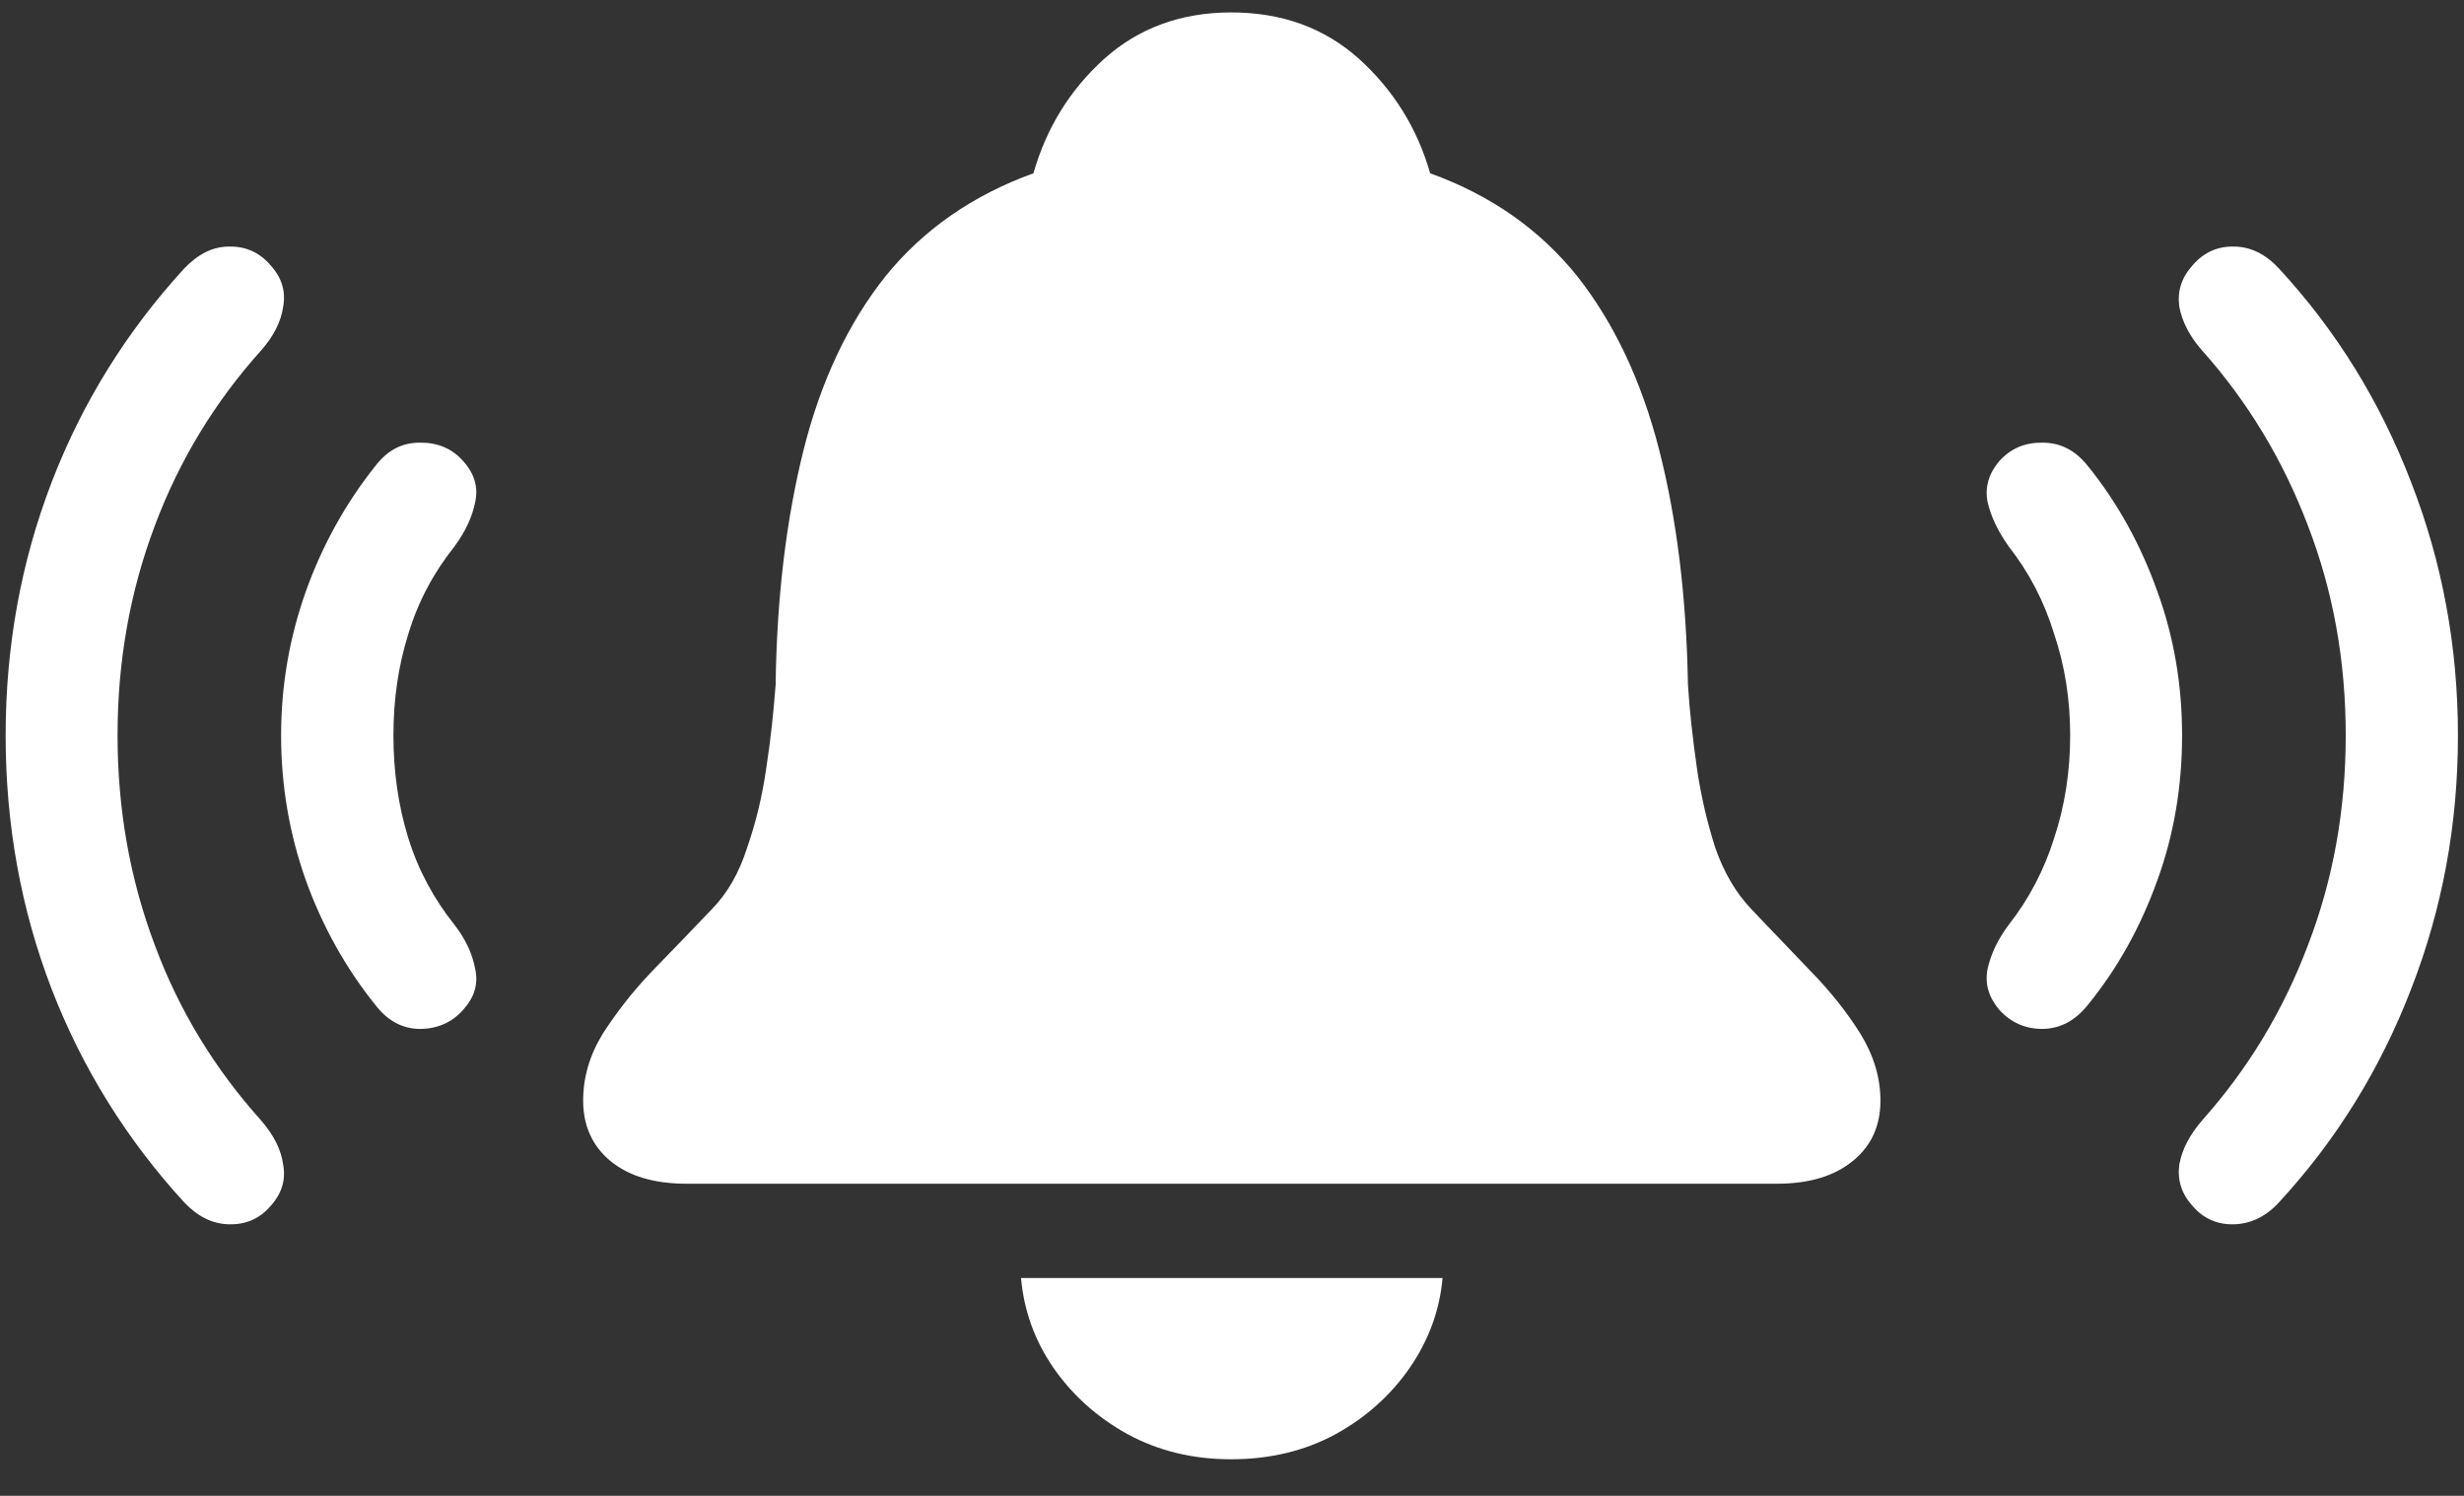 <?xml version="1.0" encoding="UTF-8"?>
<svg xmlns="http://www.w3.org/2000/svg" xmlns:xlink="http://www.w3.org/1999/xlink" width="24" height="14.571" viewBox="0 0 24 14.571" version="1.1">
<rect x="0" y="0" width="24" height="14.571" fill="#333333" stroke="none"/>
<g id="surface1">
<path style=" stroke:none;fill-rule:nonzero;fill:rgb(100%,100%,100%);fill-opacity:1;" d="M 2.637 11.746 C 2.746 11.625 2.785 11.492 2.758 11.344 C 2.738 11.195 2.664 11.055 2.543 10.914 C 2.094 10.414 1.746 9.848 1.508 9.207 C 1.266 8.566 1.145 7.883 1.145 7.164 C 1.145 6.441 1.266 5.762 1.508 5.121 C 1.746 4.484 2.094 3.914 2.543 3.414 C 2.664 3.277 2.738 3.133 2.758 2.988 C 2.785 2.84 2.746 2.707 2.637 2.586 C 2.531 2.461 2.395 2.398 2.23 2.402 C 2.07 2.402 1.926 2.477 1.793 2.617 C 1.238 3.223 0.805 3.914 0.504 4.695 C 0.203 5.477 0.055 6.301 0.055 7.164 C 0.055 8.031 0.203 8.855 0.504 9.637 C 0.805 10.414 1.238 11.105 1.793 11.711 C 1.926 11.852 2.07 11.922 2.23 11.926 C 2.395 11.93 2.531 11.871 2.637 11.746 Z M 4.512 9.836 C 4.621 9.715 4.66 9.586 4.629 9.441 C 4.602 9.293 4.535 9.148 4.426 9.008 C 4.227 8.758 4.074 8.477 3.977 8.164 C 3.879 7.848 3.832 7.512 3.832 7.164 C 3.832 6.816 3.879 6.488 3.977 6.176 C 4.074 5.855 4.227 5.574 4.426 5.324 C 4.535 5.176 4.602 5.031 4.629 4.887 C 4.66 4.746 4.621 4.613 4.512 4.492 C 4.402 4.367 4.258 4.309 4.086 4.312 C 3.914 4.312 3.773 4.387 3.656 4.539 C 3.367 4.902 3.141 5.309 2.98 5.758 C 2.82 6.207 2.738 6.676 2.738 7.164 C 2.738 7.656 2.82 8.129 2.98 8.578 C 3.141 9.023 3.367 9.43 3.656 9.789 C 3.773 9.941 3.914 10.02 4.086 10.023 C 4.258 10.023 4.402 9.961 4.512 9.836 Z M 21.355 11.746 C 21.461 11.871 21.598 11.93 21.758 11.926 C 21.922 11.922 22.07 11.852 22.199 11.711 C 22.758 11.105 23.184 10.414 23.484 9.637 C 23.789 8.855 23.941 8.031 23.941 7.164 C 23.941 6.301 23.789 5.477 23.484 4.695 C 23.184 3.914 22.758 3.223 22.199 2.617 C 22.07 2.477 21.922 2.402 21.758 2.402 C 21.598 2.398 21.461 2.461 21.355 2.586 C 21.246 2.707 21.207 2.84 21.227 2.988 C 21.254 3.133 21.328 3.277 21.449 3.414 C 21.895 3.914 22.238 4.484 22.48 5.121 C 22.727 5.762 22.848 6.441 22.848 7.164 C 22.848 7.883 22.727 8.566 22.48 9.207 C 22.238 9.848 21.895 10.414 21.449 10.914 C 21.328 11.055 21.254 11.195 21.227 11.344 C 21.207 11.492 21.246 11.625 21.355 11.746 Z M 19.473 9.836 C 19.586 9.961 19.727 10.023 19.895 10.023 C 20.07 10.02 20.215 9.941 20.336 9.789 C 20.629 9.43 20.852 9.023 21.012 8.578 C 21.176 8.129 21.254 7.656 21.254 7.164 C 21.254 6.676 21.176 6.207 21.012 5.758 C 20.852 5.309 20.629 4.902 20.336 4.539 C 20.215 4.387 20.07 4.312 19.895 4.312 C 19.727 4.309 19.586 4.367 19.473 4.492 C 19.371 4.613 19.332 4.746 19.359 4.887 C 19.391 5.031 19.461 5.176 19.566 5.324 C 19.762 5.574 19.91 5.855 20.008 6.176 C 20.113 6.488 20.164 6.816 20.164 7.164 C 20.164 7.512 20.113 7.848 20.008 8.164 C 19.91 8.477 19.762 8.758 19.566 9.008 C 19.461 9.148 19.391 9.293 19.359 9.441 C 19.332 9.586 19.371 9.715 19.473 9.836 Z M 6.691 11.531 L 17.305 11.531 C 17.621 11.531 17.867 11.457 18.047 11.309 C 18.227 11.164 18.316 10.965 18.316 10.723 C 18.316 10.496 18.25 10.281 18.121 10.07 C 17.992 9.863 17.828 9.656 17.633 9.457 C 17.441 9.254 17.246 9.055 17.055 8.852 C 16.91 8.699 16.793 8.504 16.707 8.258 C 16.629 8.012 16.566 7.75 16.527 7.473 C 16.488 7.195 16.457 6.93 16.441 6.668 C 16.426 5.812 16.332 5.051 16.16 4.379 C 15.988 3.711 15.723 3.148 15.363 2.691 C 15 2.238 14.523 1.902 13.93 1.688 C 13.805 1.25 13.574 0.879 13.238 0.574 C 12.902 0.273 12.488 0.121 11.992 0.121 C 11.504 0.121 11.09 0.273 10.754 0.574 C 10.418 0.879 10.191 1.25 10.066 1.688 C 9.473 1.902 8.992 2.238 8.625 2.691 C 8.262 3.148 7.996 3.711 7.828 4.379 C 7.66 5.051 7.566 5.812 7.555 6.668 C 7.535 6.93 7.508 7.195 7.465 7.473 C 7.426 7.75 7.363 8.012 7.277 8.258 C 7.199 8.504 7.086 8.699 6.938 8.852 C 6.746 9.055 6.551 9.254 6.355 9.457 C 6.164 9.656 6.004 9.863 5.871 10.07 C 5.742 10.281 5.68 10.496 5.68 10.723 C 5.68 10.965 5.77 11.164 5.945 11.309 C 6.125 11.457 6.371 11.531 6.691 11.531 Z M 11.992 14.215 C 12.371 14.215 12.711 14.133 13.012 13.969 C 13.309 13.805 13.551 13.586 13.734 13.32 C 13.918 13.051 14.023 12.762 14.051 12.449 L 9.945 12.449 C 9.973 12.762 10.074 13.051 10.258 13.32 C 10.441 13.586 10.684 13.805 10.98 13.969 C 11.281 14.133 11.617 14.215 11.992 14.215 Z M 11.992 14.215 "/>
</g>
</svg>
